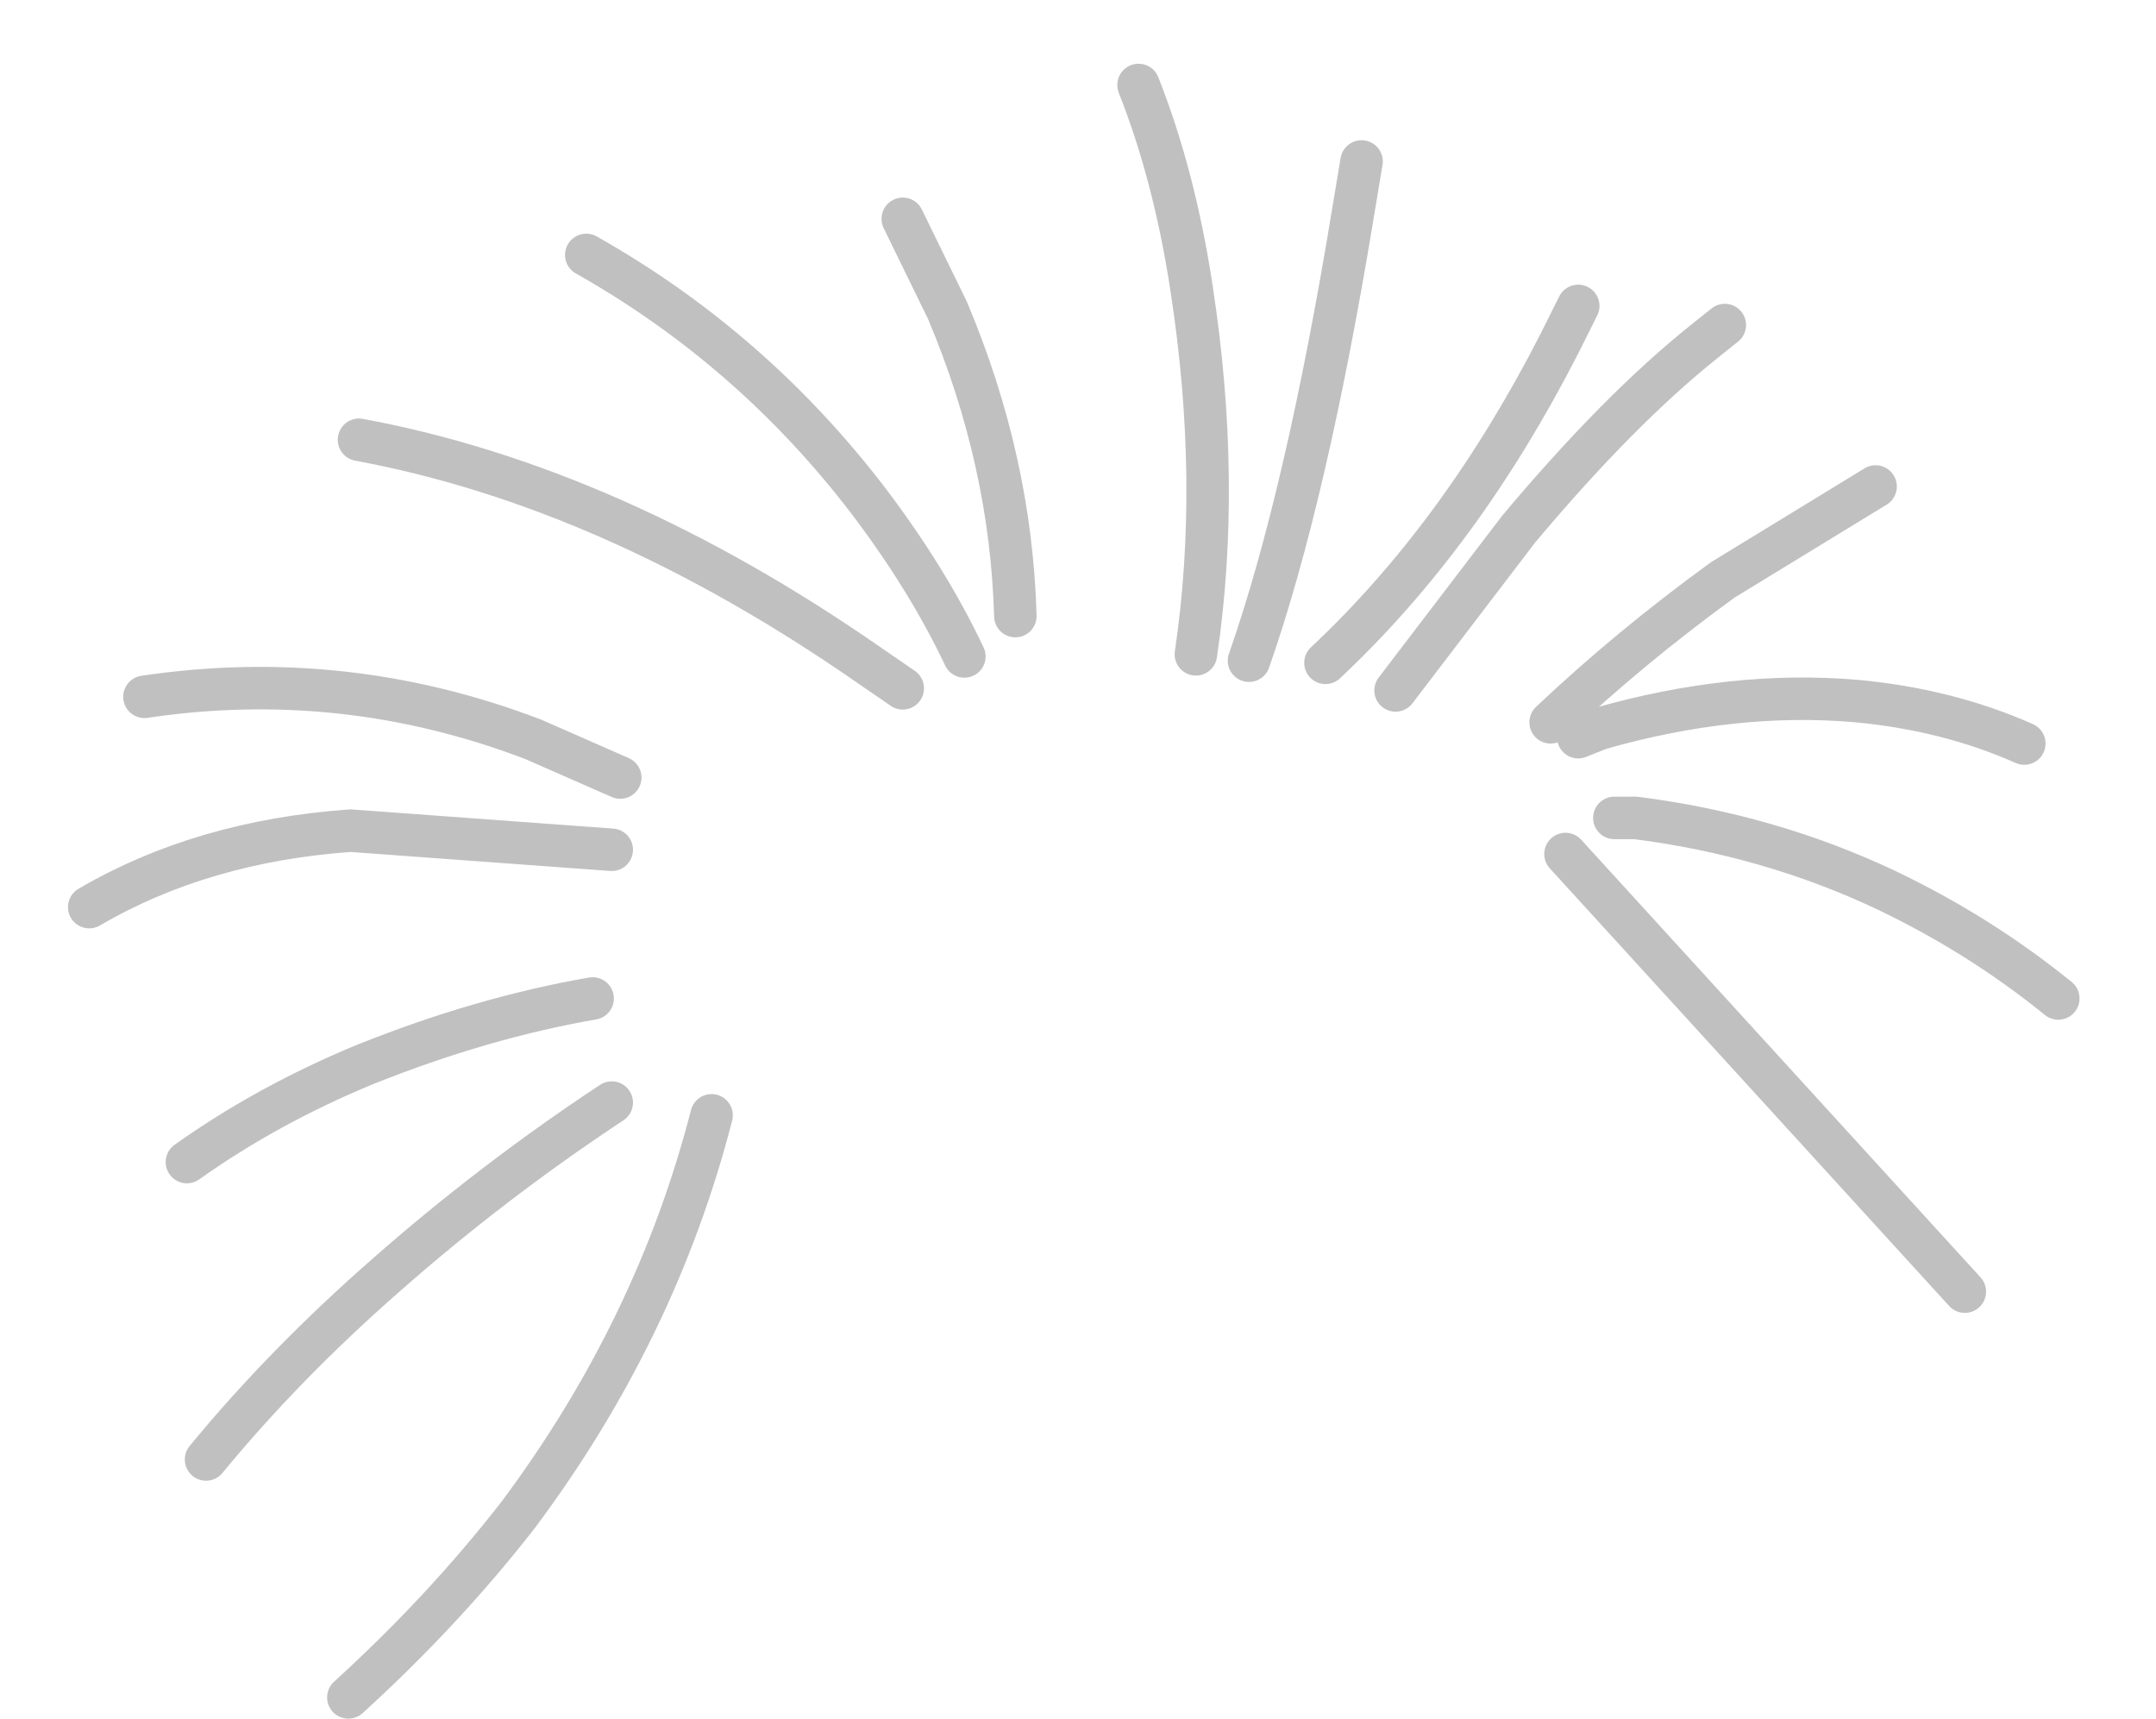 <?xml version="1.0" encoding="UTF-8" standalone="no"?>
<svg xmlns:xlink="http://www.w3.org/1999/xlink" height="40.45px" width="50.75px" xmlns="http://www.w3.org/2000/svg">
  <g transform="matrix(1.0, 0.0, 0.0, 1.0, 0.0, 0.95)">
    <path d="M44.15 10.5 L45.9 9.7 44.9 10.2 Q47.75 12.25 48.5 13.7 L47.65 16.55 Q45.85 15.75 43.7 15.55 40.8 15.3 37.65 16.2 L37.15 16.4 37.65 16.2 Q40.8 15.3 43.7 15.55 45.85 15.75 47.65 16.55 L48.55 17.0 Q48.9 17.2 48.35 16.95 L48.8 22.3 48.45 22.55 Q46.6 21.05 44.4 20.0 41.65 18.7 38.5 18.3 L38.0 18.3 38.5 18.3 Q41.65 18.7 44.4 20.0 46.6 21.05 48.45 22.55 L50.75 24.85 50.25 28.55 Q50.0 29.05 46.25 29.45 L36.85 19.15 33.65 19.75 24.25 19.85 19.25 24.2 16.75 25.3 Q15.45 30.35 12.2 34.7 10.45 36.95 8.2 39.0 L4.0 39.2 5.4 34.45 4.45 33.85 4.85 33.4 Q2.2 33.05 2.0 32.65 L1.45 28.9 1.25 29.15 Q2.65 27.6 4.4 26.4 L2.45 25.4 2.95 20.0 Q2.1 20.4 1.4 20.9 L2.1 20.4 0.0 18.65 1.85 15.7 3.4 15.45 Q2.25 13.7 2.65 13.15 3.1 12.5 5.9 10.95 L8.5 9.6 8.65 9.45 8.45 9.4 7.1 5.15 10.65 3.65 9.5 3.2 Q11.75 3.95 13.8 5.05 L14.1 2.9 19.4 1.75 18.9 1.15 19.45 1.75 19.45 1.8 19.9 2.25 20.45 3.0 21.25 4.2 23.3 0.0 26.95 1.55 26.8 1.05 Q27.65 3.2 28.05 5.85 28.75 10.4 28.15 14.45 28.75 10.4 28.05 5.85 27.65 3.2 26.8 1.05 L29.05 0.0 32.05 2.85 32.15 2.05 34.65 1.6 36.1 8.2 36.7 7.15 37.15 6.25 40.6 6.7 Q40.35 6.85 40.05 7.1 L40.1 7.1 Q43.4 7.8 44.05 8.35 44.5 8.75 44.15 10.5 L40.55 12.7 Q38.35 14.3 36.5 16.05 38.35 14.3 40.55 12.7 L44.15 10.5 M32.85 15.3 L35.75 11.5 Q38.1 8.7 40.1 7.1 38.1 8.7 35.75 11.5 L32.85 15.3 M29.4 14.6 Q30.75 10.75 31.85 4.05 L32.05 2.85 31.85 4.05 Q30.75 10.75 29.4 14.6 M31.2 14.65 Q34.4 11.65 36.7 7.15 34.4 11.65 31.2 14.65 M23.9 13.55 Q23.8 9.9 22.3 6.35 L21.25 4.2 22.3 6.35 Q23.8 9.9 23.9 13.55 M22.7 14.5 Q21.85 12.7 20.45 10.85 17.7 7.25 13.8 5.05 17.7 7.25 20.45 10.85 21.85 12.7 22.7 14.5 M21.25 15.25 L20.45 14.7 Q14.4 10.5 8.45 9.4 14.4 10.5 20.45 14.7 L21.25 15.25 M19.45 1.75 L19.4 1.5 19.4 1.3 19.45 1.75 M0.5 16.1 L0.5 16.05 1.2 15.9 0.5 16.1 M4.4 26.4 Q6.3 25.05 8.6 24.1 11.35 23.0 13.95 22.55 11.35 23.0 8.6 24.1 6.3 25.05 4.4 26.4 M3.4 15.45 Q8.1 14.75 12.55 16.45 L14.6 17.35 12.55 16.45 Q8.1 14.75 3.4 15.45 M2.1 20.4 Q4.75 18.85 8.25 18.6 L14.4 19.05 8.25 18.6 Q4.75 18.85 2.1 20.4 M3.35 35.2 L3.75 34.7 4.3 34.05 3.8 34.7 3.35 35.2 M4.85 33.4 Q6.7 31.15 9.1 29.05 11.6 26.85 14.4 25.0 11.6 26.85 9.1 29.05 6.7 31.15 4.85 33.4" fill="#ffffff" fill-opacity="0.0" fill-rule="evenodd" stroke="none"/>
    <path d="M44.15 10.5 L40.55 12.7 Q38.35 14.3 36.5 16.05 M40.1 7.1 Q38.1 8.7 35.75 11.5 L32.85 15.3 M48.45 22.55 Q46.6 21.05 44.4 20.0 41.65 18.7 38.5 18.3 L38.0 18.3 M47.65 16.55 Q45.85 15.75 43.7 15.55 40.8 15.3 37.65 16.2 L37.15 16.4 M32.05 2.85 L31.85 4.05 Q30.75 10.75 29.4 14.6 M37.15 6.25 L36.7 7.15 Q34.4 11.65 31.2 14.65 M21.25 4.2 L22.3 6.35 Q23.8 9.9 23.9 13.55 M28.15 14.45 Q28.75 10.4 28.05 5.85 27.65 3.2 26.8 1.05 M13.8 5.05 Q17.7 7.25 20.45 10.85 21.85 12.7 22.7 14.5 M8.45 9.4 Q14.4 10.5 20.45 14.7 L21.25 15.25 M16.75 25.3 Q15.45 30.35 12.2 34.7 10.45 36.95 8.2 39.0 M14.4 19.05 L8.25 18.6 Q4.75 18.85 2.1 20.4 M14.6 17.35 L12.55 16.45 Q8.1 14.75 3.4 15.45 M13.95 22.55 Q11.35 23.0 8.6 24.1 6.3 25.05 4.4 26.4 M14.4 25.0 Q11.6 26.85 9.1 29.05 6.7 31.15 4.85 33.4 M36.85 19.15 L46.25 29.45 M40.6 6.7 L40.1 7.1" fill="none" stroke="#000000" stroke-linecap="round" stroke-linejoin="miter-clip" stroke-miterlimit="10.0" stroke-opacity="0.247" stroke-width="1.0"/>
  </g>
</svg>
